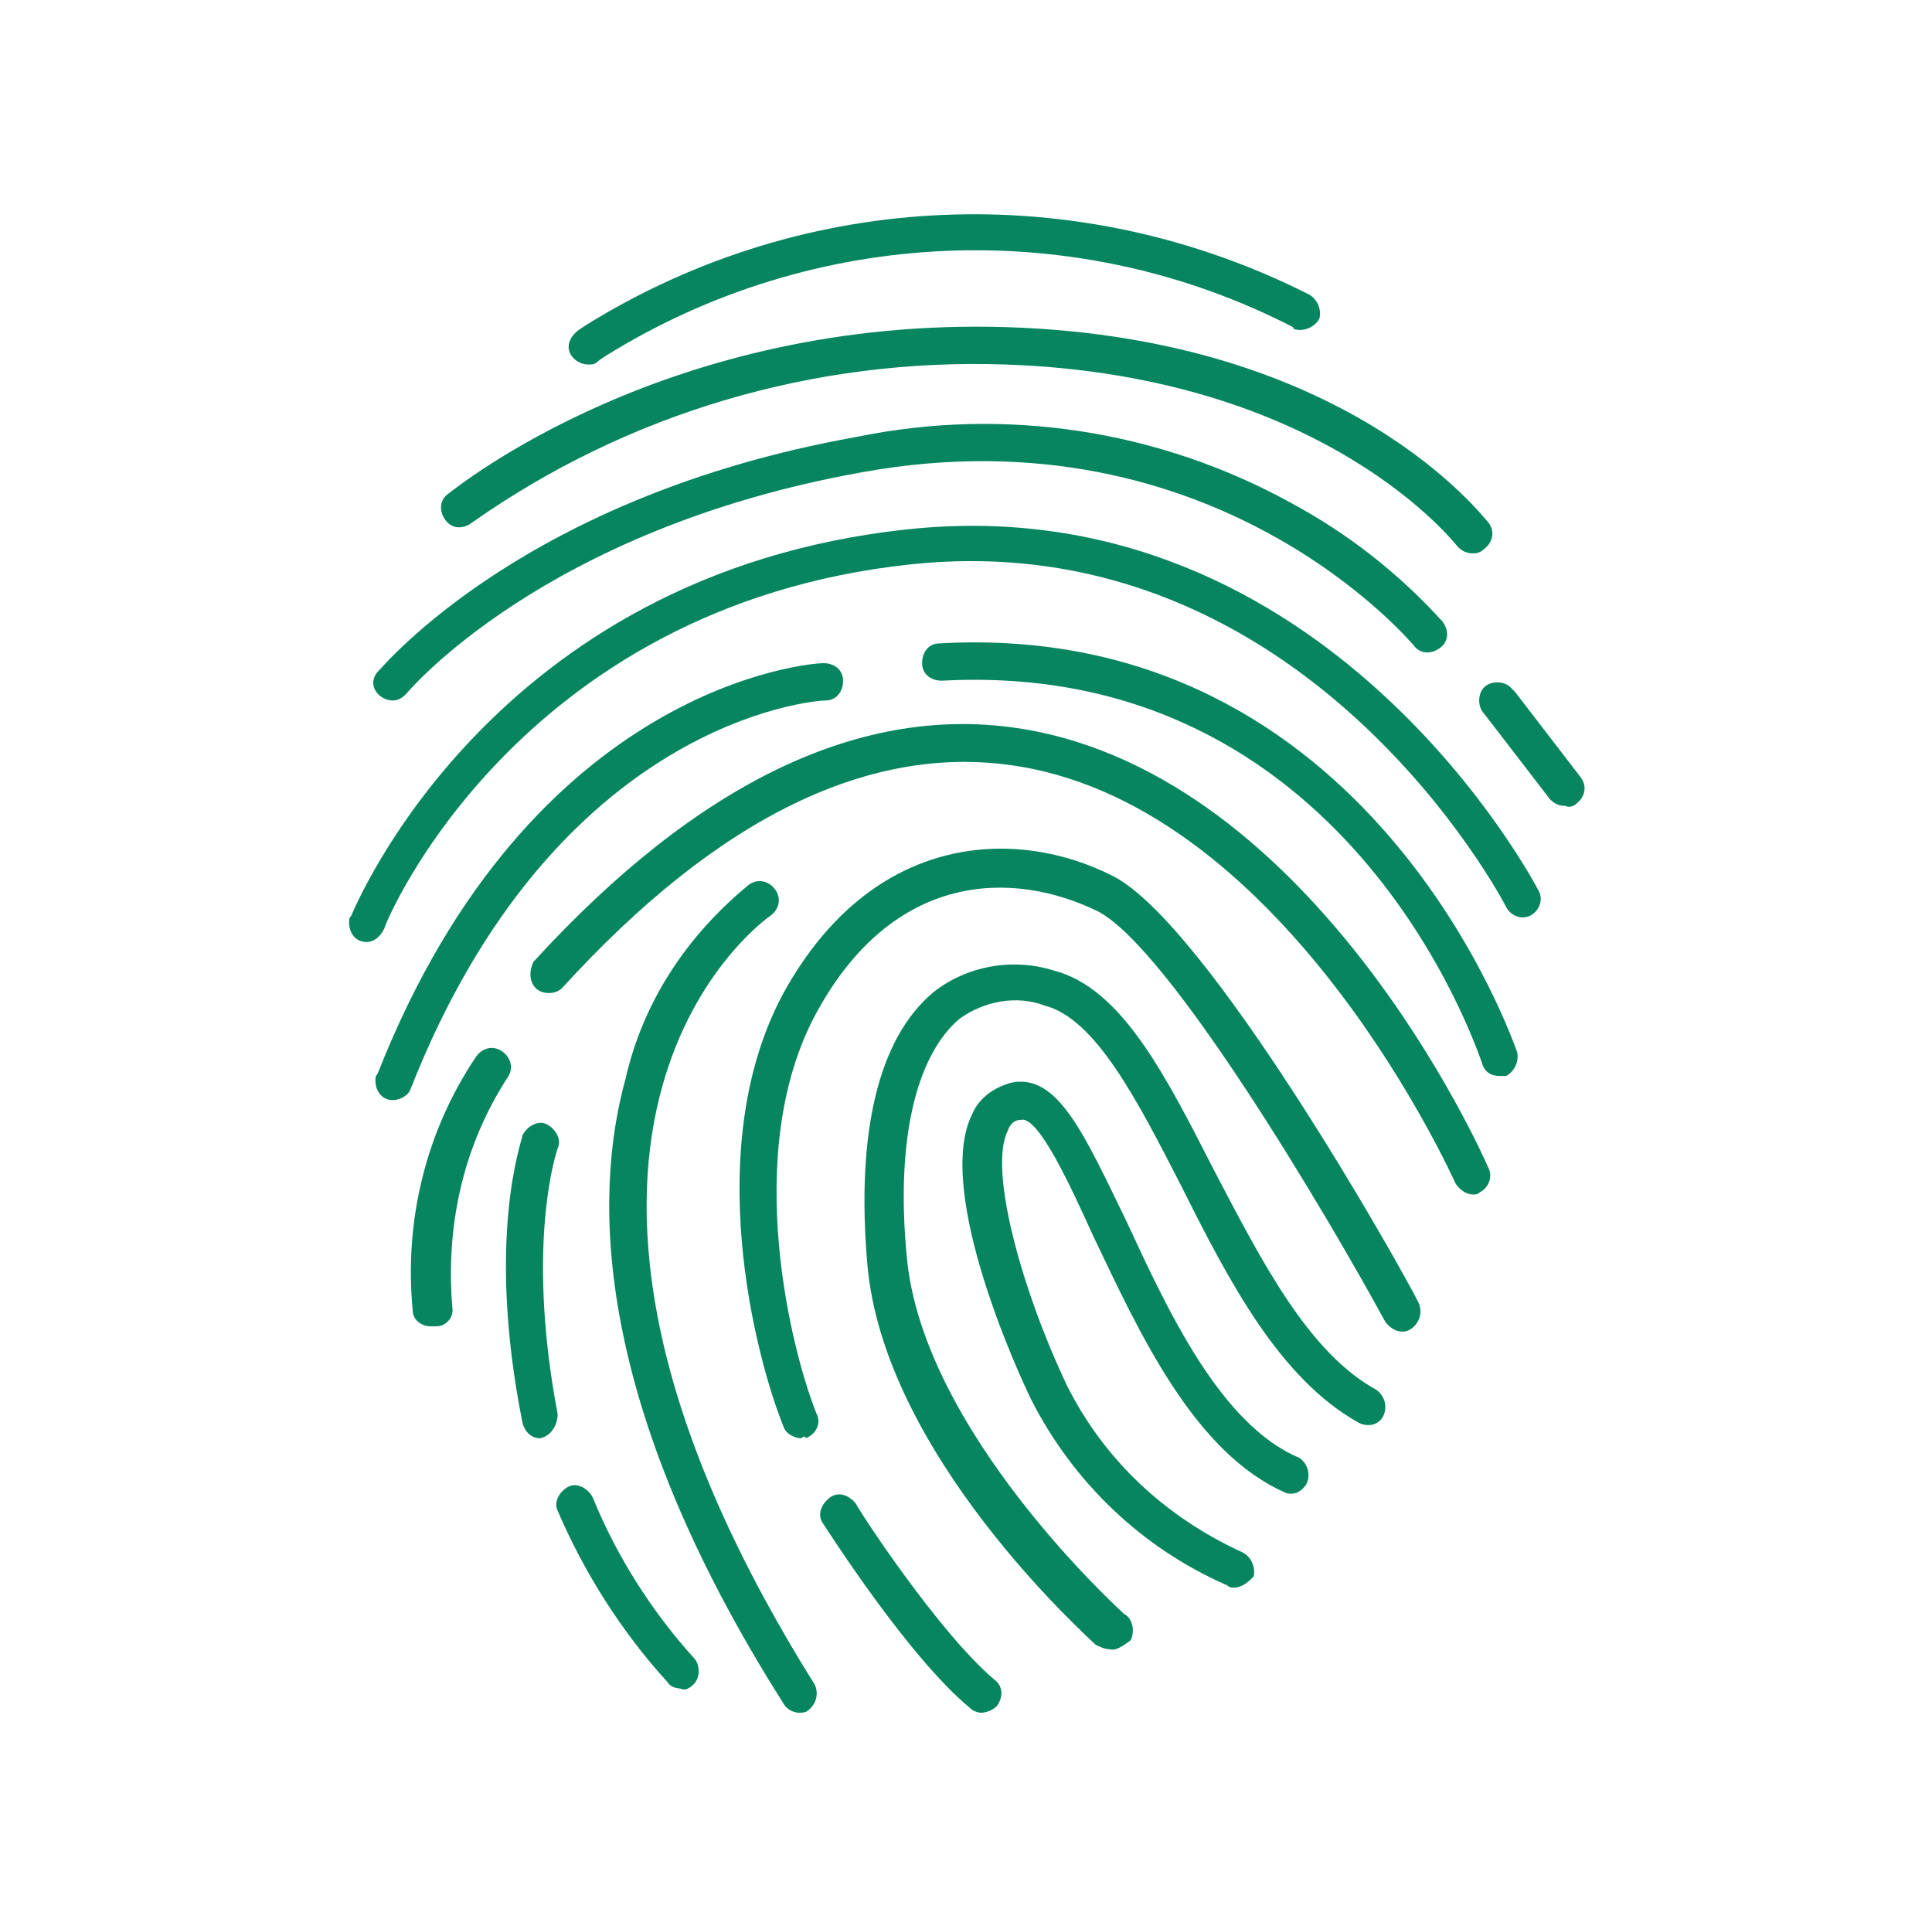 <?xml version="1.0" encoding="utf-8"?>
<!-- Generator: Adobe Illustrator 21.0.0, SVG Export Plug-In . SVG Version: 6.00 Build 0)  -->
<svg version="1.1" id="katman_1" xmlns="http://www.w3.org/2000/svg" xmlns:xlink="http://www.w3.org/1999/xlink" x="0px" y="0px"
	 viewBox="0 0 88 87.9" style="enable-background:new 0 0 88 87.9;" xml:space="preserve">
<style type="text/css">
	.st0{fill:#06855F;}
</style>
<title>100icons2017</title>
<g>
	<path class="st0" d="M56.2,72.3c-0.1,0-0.2,0-0.3-0.1c-3.9-1.7-7-4.7-8.9-8.4c-0.5-1-4.5-9.6-2.7-13.1c0.3-0.7,1-1.2,1.8-1.4
		c2.1-0.4,3.3,2.4,5.2,6.3c1.9,4.1,4.3,9.3,7.9,10.8c0.4,0.3,0.5,0.8,0.3,1.2c-0.2,0.3-0.5,0.5-0.9,0.4c-4.2-1.8-6.7-7.3-8.8-11.7
		c-1-2.2-2.5-5.5-3.3-5.3c-0.3,0-0.5,0.2-0.6,0.5c-0.9,1.8,0.7,7.4,2.7,11.6c1.7,3.4,4.5,6,8,7.6c0.4,0.2,0.6,0.7,0.5,1.1
		C56.9,72,56.6,72.3,56.2,72.3L56.2,72.3z"/>
	<path class="st0" d="M50.5,75.1c-0.2,0-0.4-0.1-0.6-0.2c-0.4-0.4-9.7-8.7-10.4-17.4c-0.5-5.9,0.5-10.2,3-12.3
		c1.5-1.2,3.6-1.6,5.5-1c3.1,0.8,5.1,4.8,7.3,9.1c2.2,4.2,4.3,8.3,7.4,10c0.4,0.3,0.5,0.8,0.3,1.2c-0.2,0.4-0.7,0.5-1.1,0.3
		c-3.6-2-5.9-6.4-8.1-10.8c-2-3.9-3.9-7.6-6.2-8.2c-1.3-0.5-2.8-0.2-3.9,0.6c-2,1.7-2.9,5.6-2.4,10.8c0.7,8,9.8,16.2,9.9,16.3
		c0.4,0.2,0.5,0.8,0.3,1.2C51.1,75,50.8,75.2,50.5,75.1z"/>
	<path class="st0" d="M36.5,65.5c-0.3,0-0.7-0.2-0.8-0.5c-1.3-3.2-3.8-12.8,0-19.8c4.1-7.4,10.7-7.5,15-5.3s13,17.6,13.9,19.4
		c0.2,0.4,0.1,0.9-0.3,1.2s-0.9,0.1-1.2-0.3c-2.5-4.6-9.8-17-13.1-18.7c-3.9-1.9-9.3-1.8-12.8,4.6s-1.1,15.6,0,18.3
		c0.2,0.4,0,0.9-0.5,1.1C36.7,65.4,36.6,65.4,36.5,65.5L36.5,65.5z"/>
	<path class="st0" d="M44.7,78c-0.2,0-0.4-0.1-0.5-0.2c-2.8-2.3-6.5-8.1-6.7-8.4c-0.3-0.4-0.1-0.9,0.3-1.2c0.4-0.3,0.9-0.1,1.2,0.3
		c0,0.1,3.7,5.8,6.3,8c0.4,0.3,0.4,0.8,0.1,1.2C45.2,77.9,44.9,78,44.7,78L44.7,78z"/>
	<path class="st0" d="M67.1,54.4c-0.3,0-0.6-0.2-0.8-0.5c-0.1-0.2-7.6-17-19.9-19c-6.7-1.1-13.7,2.3-20.8,10.1
		c-0.3,0.3-0.9,0.3-1.2,0c-0.3-0.3-0.3-0.8-0.1-1.2c7.5-8.2,15-11.8,22.3-10.6c13.3,2.2,20.9,19.3,21.2,20c0.2,0.4,0,0.9-0.4,1.1
		C67.3,54.4,67.2,54.4,67.1,54.4z"/>
	<path class="st0" d="M36.4,78c-0.3,0-0.6-0.2-0.7-0.4C27,63.9,27,54.5,28.5,49.1c0.8-3.5,2.8-6.5,5.6-8.8c0.4-0.3,0.9-0.2,1.2,0.2
		s0.2,0.9-0.2,1.2c-0.6,0.4-13.6,10.1,2,35c0.2,0.4,0.1,0.9-0.3,1.2C36.7,78,36.5,78,36.4,78L36.4,78z"/>
	<path class="st0" d="M24.6,65.5c-0.4,0-0.7-0.3-0.8-0.7c-1.7-8.5,0-12.9,0-13.1c0.2-0.4,0.7-0.7,1.1-0.5s0.7,0.7,0.5,1.1l0,0
		c0,0-1.5,4.2,0,12.1C25.4,64.9,25.1,65.4,24.6,65.5C24.6,65.4,24.6,65.4,24.6,65.5L24.6,65.5z"/>
	<path class="st0" d="M31,76.9c-0.2,0-0.5-0.1-0.6-0.3c-2.1-2.3-3.8-5-5-7.8c-0.2-0.4,0.1-0.9,0.5-1.1s0.9,0.1,1.1,0.5
		c1.1,2.7,2.7,5.2,4.6,7.3c0.3,0.3,0.3,0.9,0,1.2C31.4,76.9,31.2,77,31,76.9L31,76.9z"/>
	<path class="st0" d="M68.3,49c-0.4,0-0.7-0.2-0.8-0.6C67.2,47.6,61.3,30,42.9,31c-0.5,0-0.9-0.3-0.9-0.8s0.3-0.9,0.8-0.9l0,0
		C62.5,28.2,69,47.7,69.1,47.9c0.1,0.4-0.1,0.9-0.5,1.1C68.4,49,68.4,49,68.3,49z"/>
	<path class="st0" d="M17.9,50.1c-0.5,0-0.8-0.4-0.8-0.9c0-0.1,0-0.2,0.1-0.3c7-17.8,19.8-18.7,20.3-18.7s0.9,0.3,0.9,0.8
		s-0.3,0.9-0.8,0.9l0,0c-0.5,0-12.3,0.9-18.9,17.7C18.6,49.9,18.2,50.1,17.9,50.1z"/>
	<path class="st0" d="M19.6,60.4c-0.4,0-0.8-0.3-0.8-0.7c-0.4-4.1,0.6-8.2,2.9-11.6c0.3-0.4,0.8-0.5,1.2-0.2
		c0.4,0.3,0.5,0.8,0.2,1.2l0,0c-2,3.1-2.8,6.7-2.5,10.4c0.1,0.5-0.3,0.9-0.7,0.9l0,0H19.6z"/>
	<path class="st0" d="M16.7,42.9c-0.5,0-0.8-0.4-0.8-0.9c0-0.1,0-0.2,0.1-0.3c0.1-0.2,6.3-15.6,25.4-17.6S70,40.4,70.1,40.6
		c0.2,0.4,0,0.9-0.4,1.1c-0.4,0.2-0.9,0-1.1-0.4c-0.1-0.2-9.1-17.5-27.1-15.6s-24,16.4-24,16.6C17.3,42.7,17,42.9,16.7,42.9z"/>
	<path class="st0" d="M17.9,31.9c-0.5,0-0.9-0.4-0.9-0.8c0-0.2,0.1-0.4,0.2-0.5c0.3-0.3,6.7-8,21.8-10.7c6.8-1.4,13.8-0.3,19.8,3
		c2.6,1.4,4.9,3.2,6.9,5.4c0.3,0.4,0.3,0.9-0.1,1.2c-0.4,0.3-0.9,0.3-1.2-0.1l0,0c-0.1-0.1-9-10.8-25.1-7.9
		c-14.6,2.6-20.8,10.1-20.8,10.1C18.4,31.7,18.2,31.9,17.9,31.9z"/>
	<path class="st0" d="M71.3,36.7c-0.3,0-0.5-0.1-0.7-0.3l-3-3.9c-0.3-0.3-0.3-0.9,0-1.2c0.3-0.3,0.9-0.3,1.2,0
		c0.1,0.1,0.1,0.1,0.2,0.2l3,3.9c0.3,0.4,0.2,0.9-0.2,1.2C71.7,36.7,71.5,36.8,71.3,36.7L71.3,36.7z"/>
	<path class="st0" d="M67.1,25.2c-0.3,0-0.5-0.1-0.7-0.3c-0.1-0.1-6-7.8-20.6-8.3c-8.7-0.3-17.2,2.2-24.3,7.2
		c-0.4,0.3-0.9,0.3-1.2-0.1c-0.3-0.4-0.3-0.9,0.1-1.2l0,0c0.4-0.3,10-8.1,25.5-7.6s21.6,8.6,21.9,8.9c0.3,0.4,0.2,0.9-0.2,1.2
		C67.4,25.2,67.2,25.2,67.1,25.2z"/>
	<path class="st0" d="M26.8,16.6c-0.5,0-0.9-0.4-0.9-0.8c0-0.3,0.2-0.6,0.5-0.8l0.3-0.2c10-6.2,22.4-6.7,32.9-1.4
		c0.4,0.2,0.6,0.7,0.5,1.1c-0.2,0.4-0.7,0.6-1.1,0.5c0,0-0.1,0-0.1-0.1c-9.9-5.1-21.8-4.6-31.3,1.3l-0.3,0.2
		C27.1,16.6,27,16.6,26.8,16.6z"/>
</g>
</svg>
